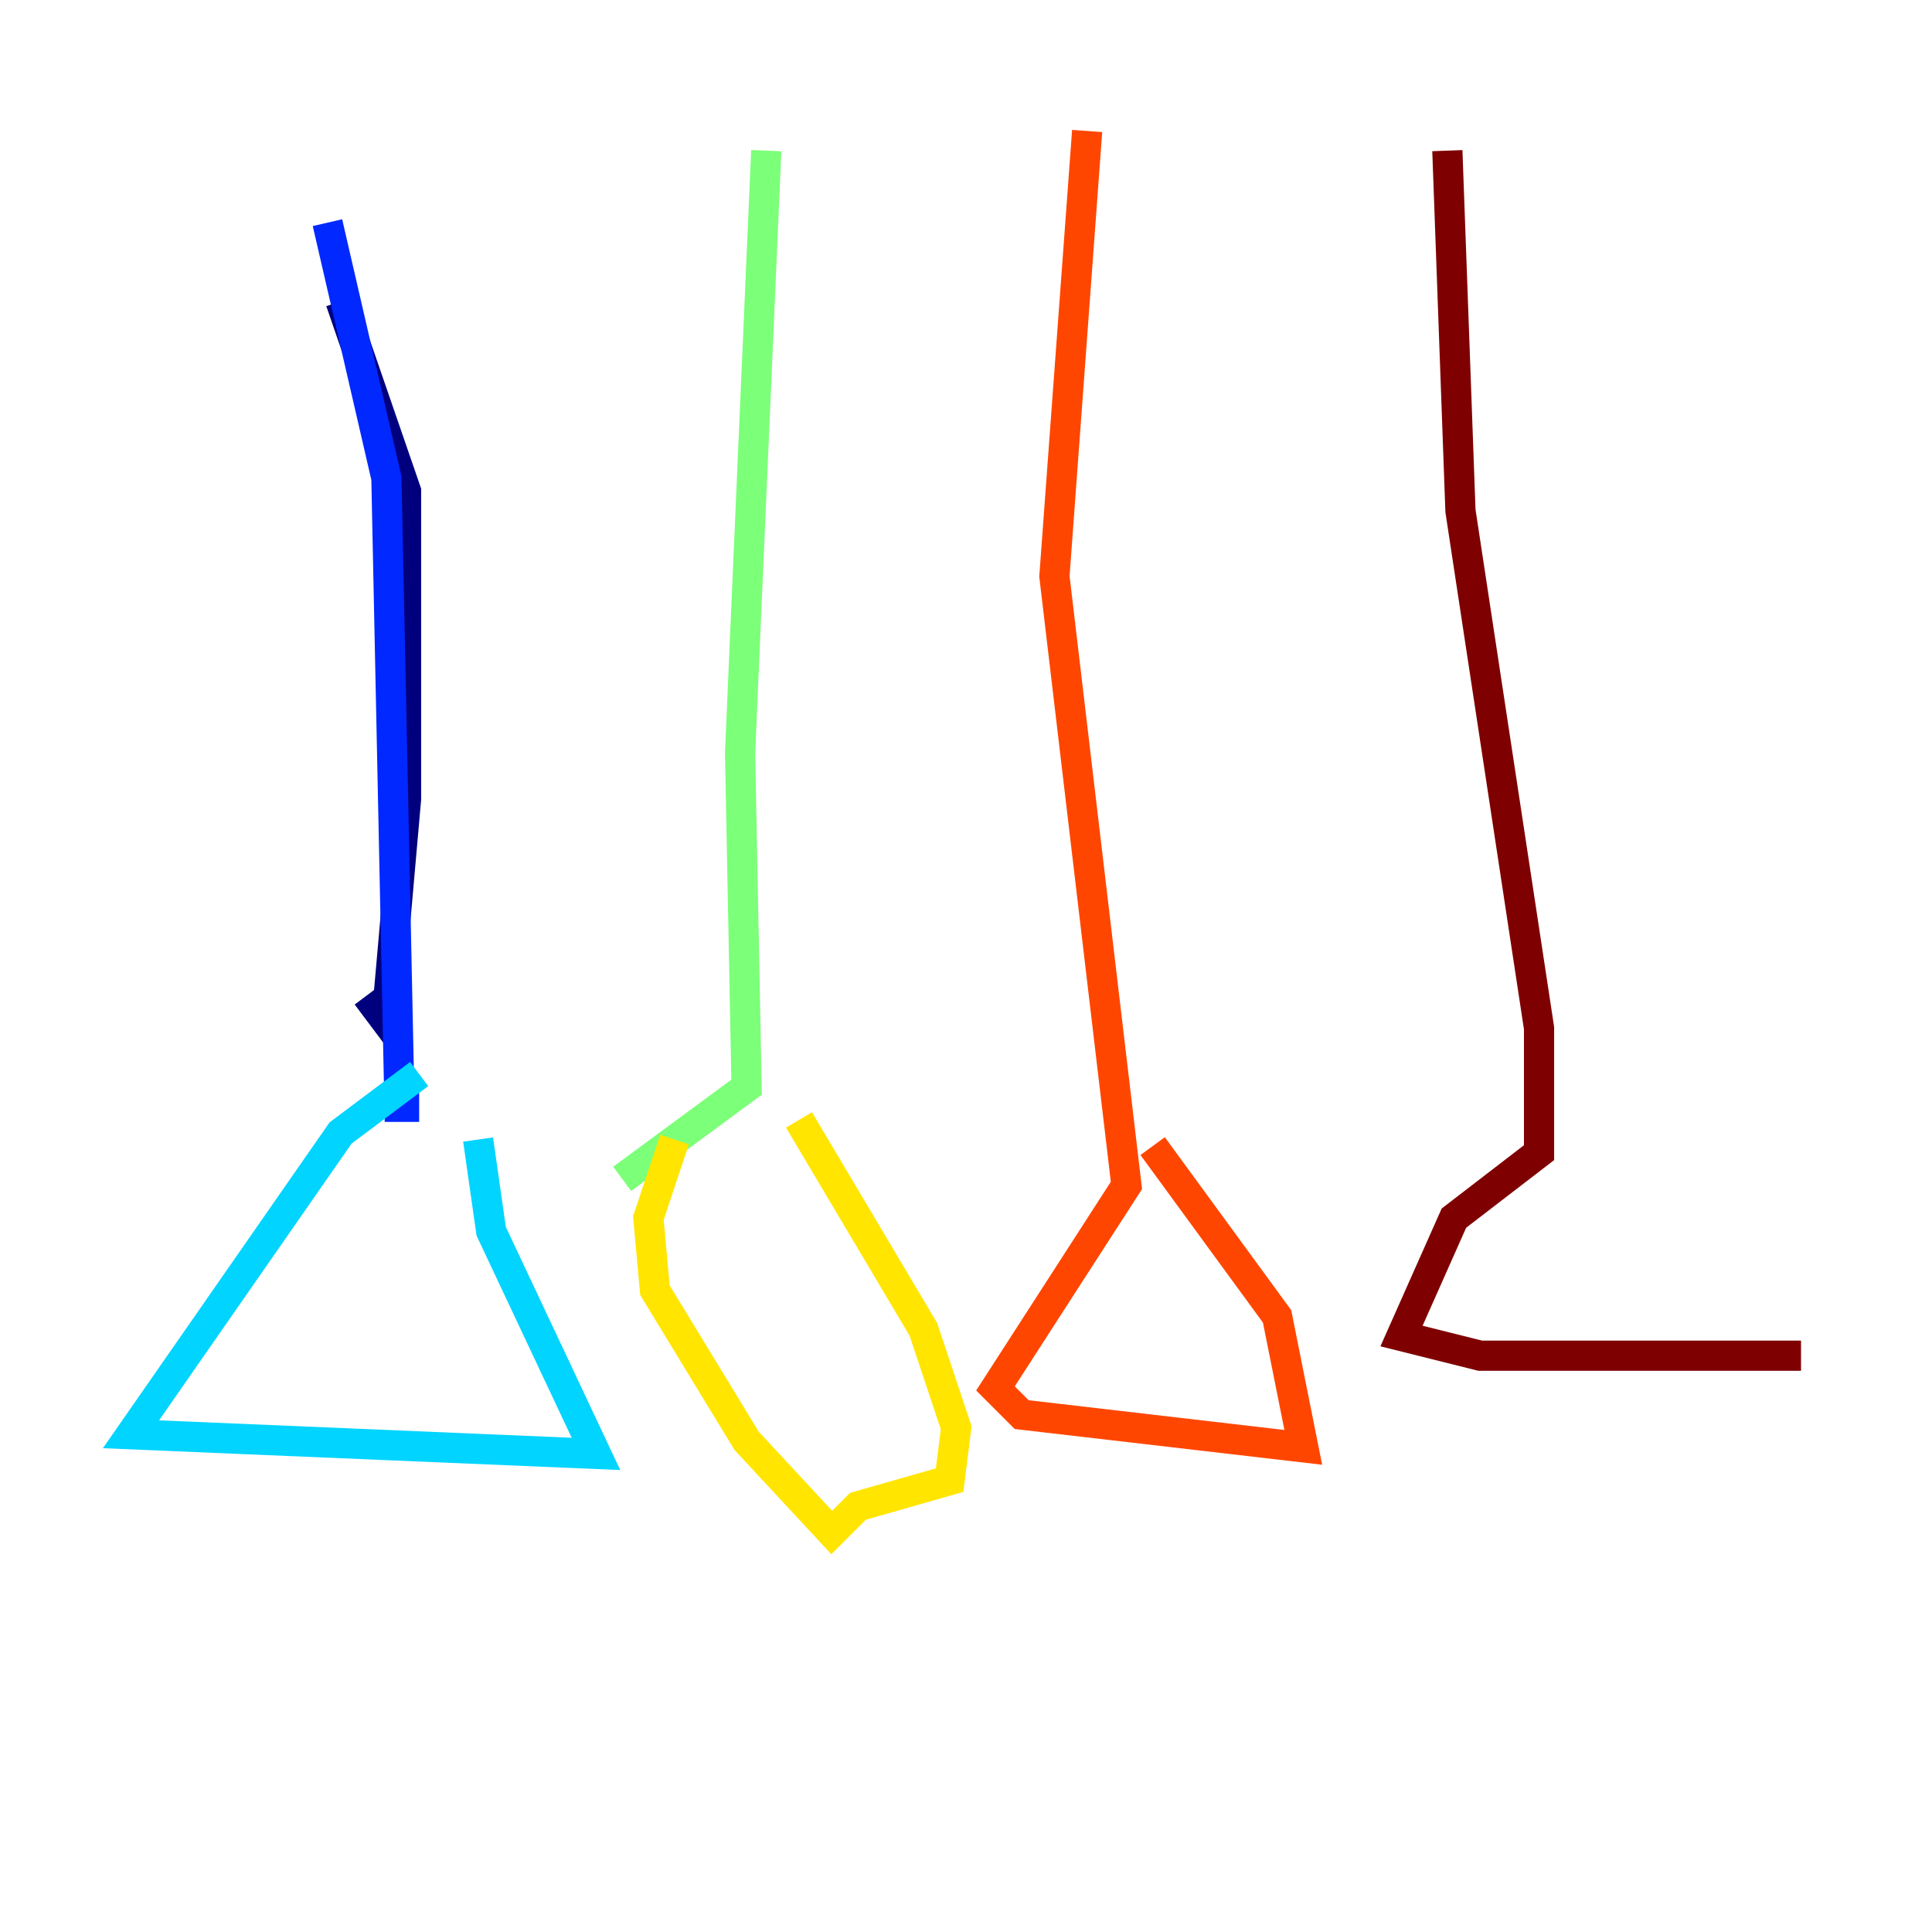 <?xml version="1.0" encoding="utf-8" ?>
<svg baseProfile="tiny" height="128" version="1.2" viewBox="0,0,128,128" width="128" xmlns="http://www.w3.org/2000/svg" xmlns:ev="http://www.w3.org/2001/xml-events" xmlns:xlink="http://www.w3.org/1999/xlink"><defs /><polyline fill="none" points="22.563,19.959 26.902,32.542 26.902,52.936 25.6,67.688 24.298,65.953" stroke="#00007f" stroke-width="2" /><polyline fill="none" points="21.695,14.752 25.6,31.675 26.468,73.329 27.77,73.329" stroke="#0028ff" stroke-width="2" /><polyline fill="none" points="27.77,71.159 22.563,75.064 8.678,95.024 39.485,96.325 32.542,81.573 31.675,75.498" stroke="#00d4ff" stroke-width="2" /><polyline fill="none" points="50.766,9.98 49.031,49.898 49.464,72.027 41.22,78.102" stroke="#7cff79" stroke-width="2" /><polyline fill="none" points="44.691,75.498 42.956,80.705 43.39,85.478 49.464,95.458 55.105,101.532 56.841,99.797 62.915,98.061 63.349,94.59 61.18,88.081 52.936,74.197" stroke="#ffe500" stroke-width="2" /><polyline fill="none" points="72.027,8.678 69.858,38.183 74.63,78.536 65.953,91.986 67.688,93.722 86.346,95.891 84.61,87.214 76.366,75.932" stroke="#ff4600" stroke-width="2" /><polyline fill="none" points="95.891,9.98 96.759,33.844 101.966,68.122 101.966,76.366 96.325,80.705 92.854,88.515 98.061,89.817 119.322,89.817" stroke="#7f0000" stroke-width="2" /></svg>